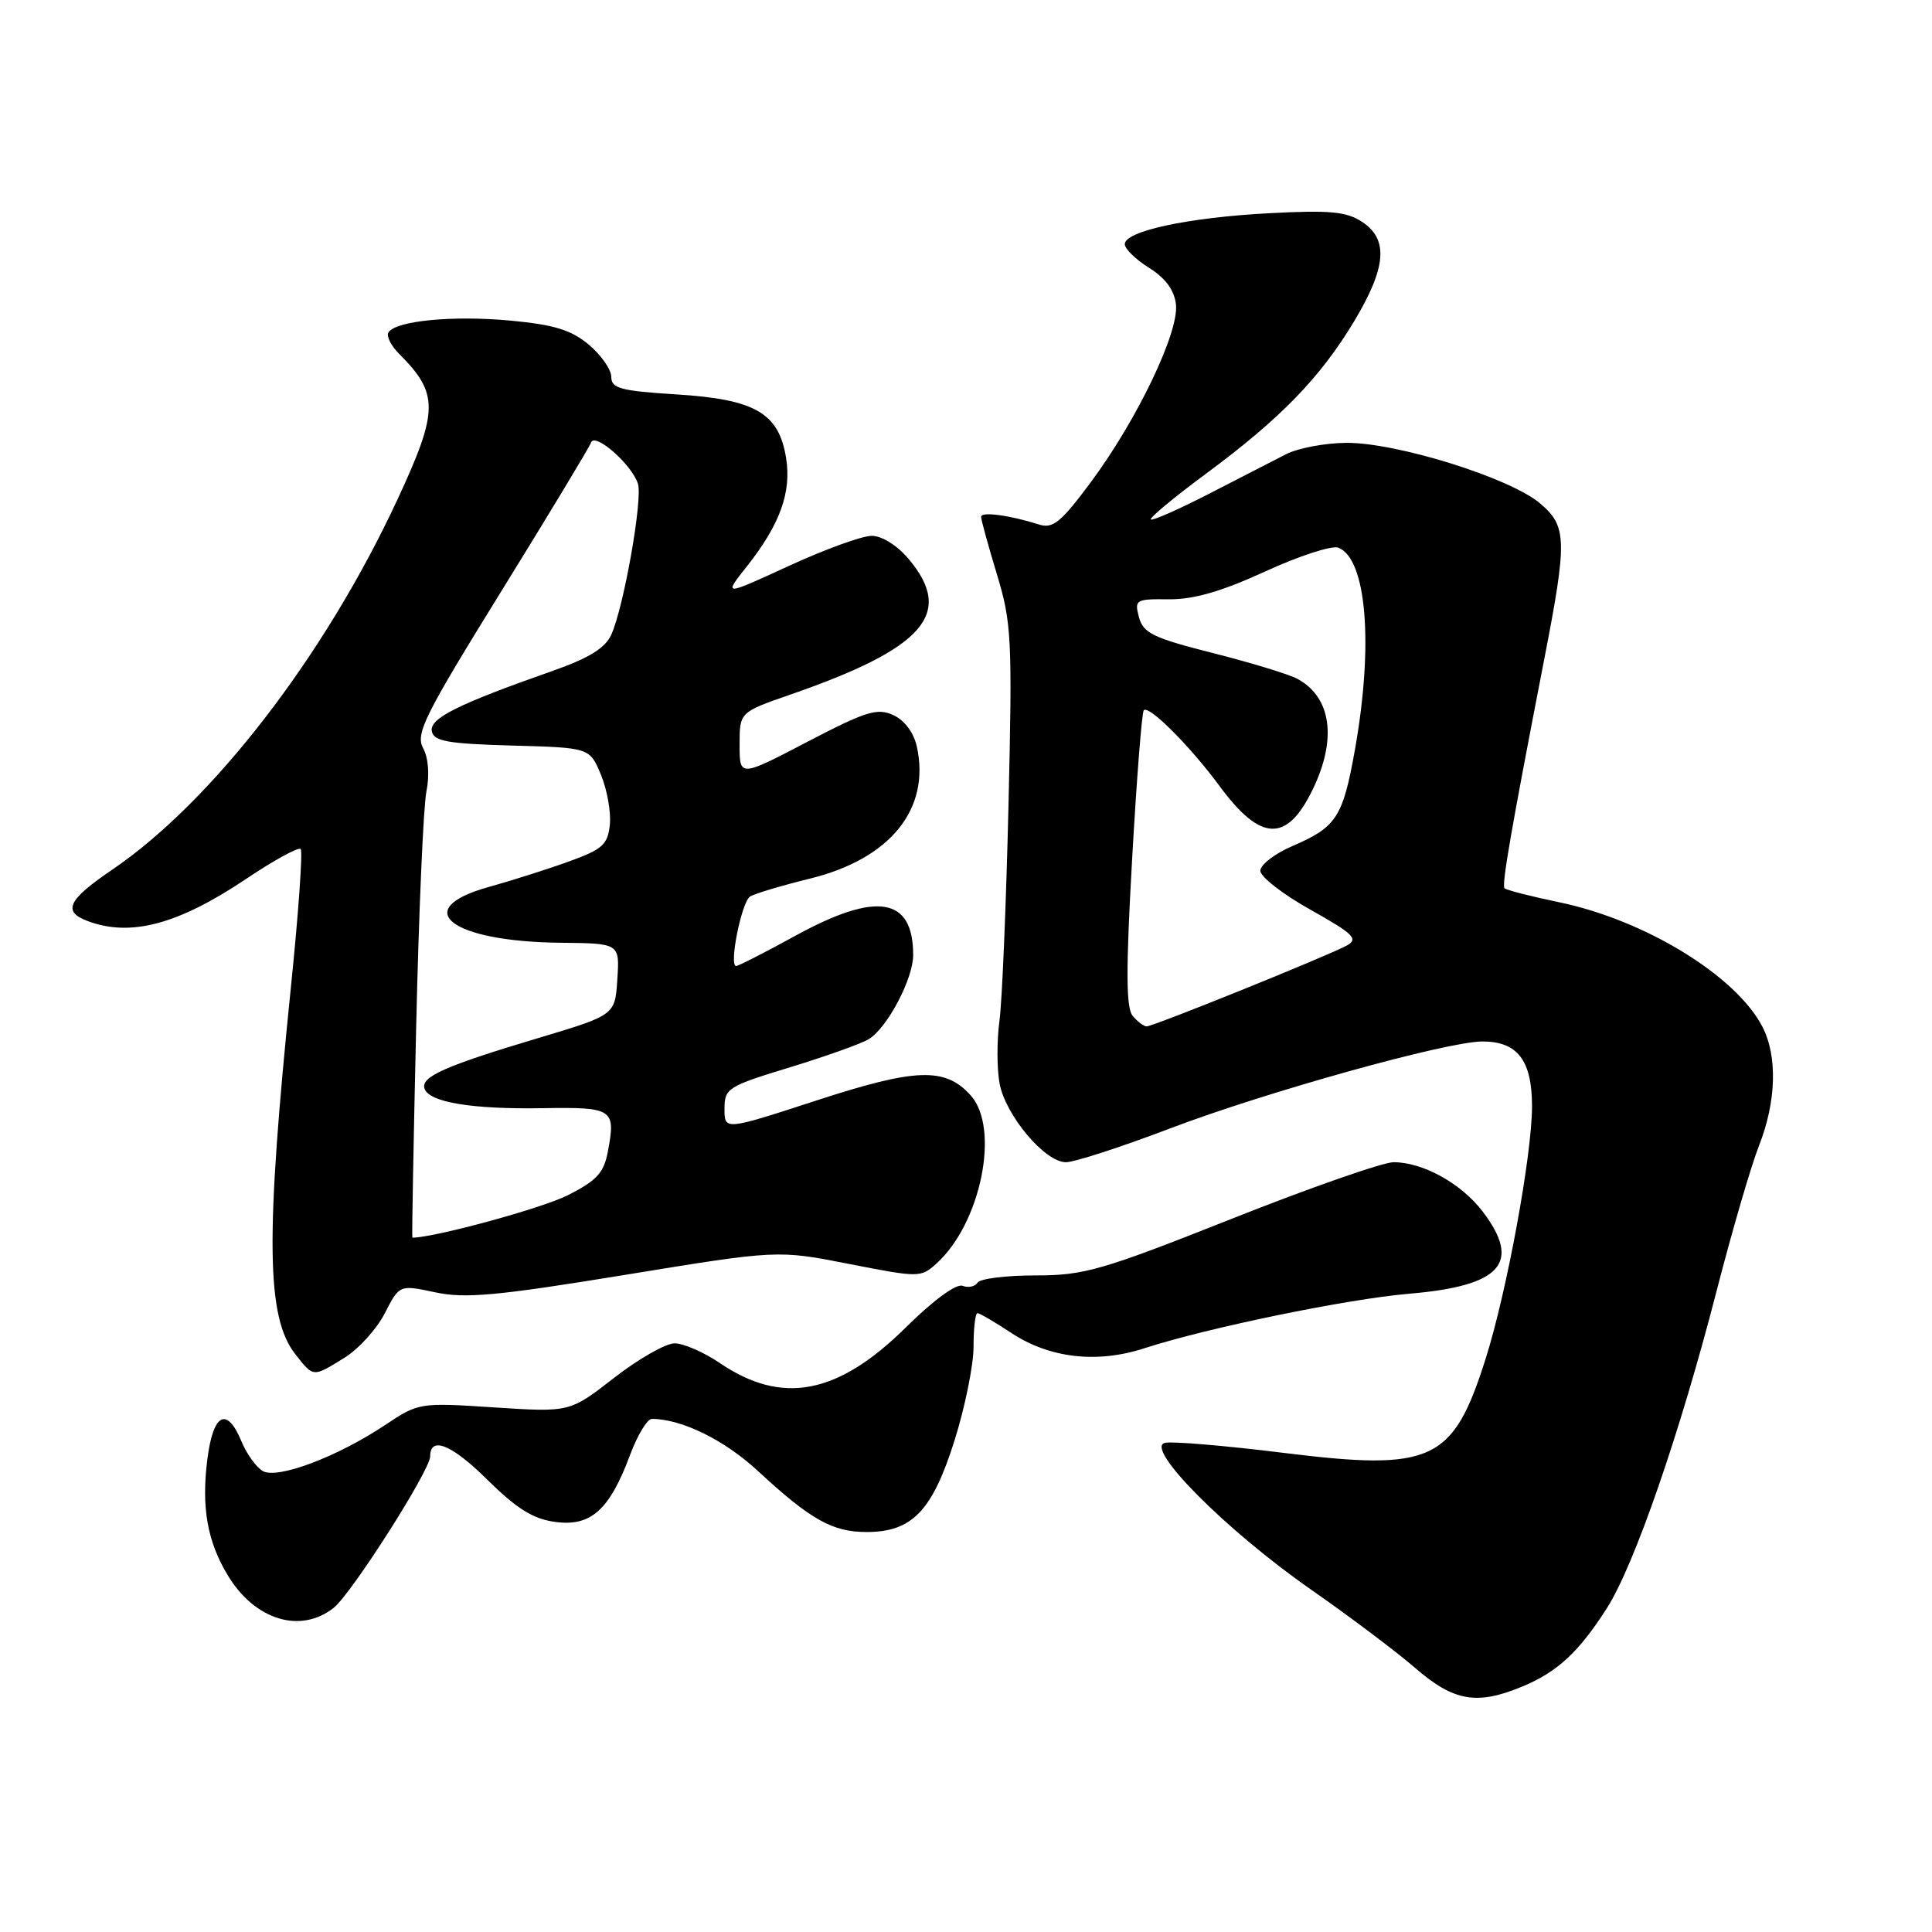 <?xml version="1.0" encoding="UTF-8" standalone="no"?>
<!DOCTYPE svg PUBLIC "-//W3C//DTD SVG 1.1//EN" "http://www.w3.org/Graphics/SVG/1.1/DTD/svg11.dtd" >
<svg xmlns="http://www.w3.org/2000/svg" xmlns:xlink="http://www.w3.org/1999/xlink" version="1.1" viewBox="0 0 256 256">
 <g >
 <path fill="currentColor"
d=" M 201.77 223.45 C 206.39 221.52 209.23 218.88 212.94 213.06 C 216.57 207.36 222.60 189.92 227.45 171.09 C 229.49 163.17 232.02 154.49 233.08 151.80 C 235.37 145.98 235.55 139.96 233.53 136.05 C 230.03 129.30 218.05 121.95 206.63 119.56 C 202.87 118.78 199.60 117.94 199.36 117.70 C 198.96 117.29 200.19 110.18 204.59 87.50 C 207.70 71.52 207.65 69.72 204.03 66.67 C 200.01 63.30 185.05 58.63 178.38 58.68 C 175.57 58.70 171.97 59.38 170.38 60.20 C 168.80 61.01 164.21 63.37 160.18 65.44 C 156.16 67.51 152.70 69.03 152.49 68.83 C 152.29 68.62 155.58 65.89 159.81 62.76 C 169.63 55.51 174.97 50.01 179.44 42.56 C 183.72 35.41 184.01 31.71 180.47 29.39 C 178.40 28.03 176.19 27.83 168.22 28.25 C 157.45 28.81 148.98 30.63 149.04 32.37 C 149.06 32.99 150.52 34.41 152.29 35.51 C 154.44 36.86 155.61 38.46 155.82 40.34 C 156.24 44.00 150.69 55.60 144.57 63.85 C 140.59 69.21 139.52 70.09 137.68 69.50 C 133.76 68.26 130.00 67.76 130.00 68.48 C 130.00 68.87 130.94 72.29 132.09 76.08 C 134.04 82.50 134.15 84.57 133.63 106.73 C 133.32 119.81 132.79 132.66 132.43 135.29 C 132.08 137.92 132.09 141.65 132.45 143.56 C 133.24 147.81 138.46 154.00 141.24 154.00 C 142.36 154.00 148.56 151.99 155.02 149.53 C 167.77 144.68 191.73 138.01 196.42 138.00 C 201.09 138.00 203.00 140.50 203.00 146.60 C 203.00 153.01 199.68 171.08 196.88 179.96 C 192.54 193.70 189.84 194.96 170.05 192.51 C 162.48 191.57 155.43 190.97 154.39 191.18 C 151.50 191.76 162.44 202.77 173.72 210.63 C 178.80 214.17 185.02 218.85 187.54 221.03 C 192.65 225.46 195.72 225.98 201.77 223.45 Z  M 44.21 213.05 C 46.56 211.20 57.00 194.82 57.00 192.98 C 57.00 190.26 59.83 191.39 64.46 195.96 C 68.49 199.94 70.62 201.27 73.61 201.67 C 78.31 202.29 80.78 200.07 83.50 192.75 C 84.48 190.14 85.77 188.00 86.39 188.01 C 90.34 188.03 95.98 190.80 100.40 194.89 C 107.43 201.39 110.30 203.00 114.83 203.00 C 120.85 203.00 123.53 200.22 126.47 190.90 C 127.86 186.50 129.00 180.89 129.00 178.45 C 129.00 176.00 129.23 174.00 129.52 174.00 C 129.81 174.00 131.82 175.18 134.00 176.62 C 139.07 179.97 145.36 180.70 151.64 178.65 C 159.99 175.94 178.49 172.13 186.67 171.43 C 198.94 170.40 201.66 167.36 196.45 160.52 C 193.62 156.81 188.54 154.00 184.66 154.00 C 183.26 154.00 173.60 157.37 163.20 161.50 C 145.93 168.35 143.66 169.00 137.20 169.00 C 133.30 169.00 129.85 169.43 129.53 169.96 C 129.20 170.48 128.31 170.67 127.54 170.38 C 126.71 170.06 123.68 172.28 120.08 175.84 C 111.04 184.80 103.64 186.23 95.38 180.61 C 93.26 179.17 90.57 178.00 89.39 178.00 C 88.21 178.00 84.60 180.06 81.37 182.57 C 75.50 187.14 75.50 187.14 65.50 186.49 C 55.57 185.84 55.47 185.86 51.00 188.84 C 44.70 193.04 36.79 196.02 34.84 194.93 C 33.97 194.44 32.70 192.69 32.01 191.02 C 30.06 186.31 28.24 187.26 27.47 193.40 C 26.67 199.77 27.48 204.28 30.20 208.77 C 33.79 214.68 39.80 216.52 44.21 213.05 Z  M 45.66 179.90 C 47.53 178.74 49.93 176.09 50.99 174.01 C 52.93 170.23 52.93 170.23 57.68 171.24 C 61.64 172.09 65.85 171.70 82.74 168.94 C 103.05 165.62 103.05 165.62 112.51 167.48 C 121.80 169.30 122.01 169.30 124.09 167.42 C 129.99 162.09 132.54 149.47 128.61 145.13 C 125.23 141.39 121.38 141.52 108.18 145.82 C 96.00 149.79 96.00 149.79 96.00 146.93 C 96.00 144.20 96.41 143.94 104.72 141.41 C 109.51 139.94 114.20 138.27 115.14 137.68 C 117.60 136.15 121.00 129.68 121.00 126.55 C 121.00 118.87 116.17 118.08 105.38 124.00 C 101.37 126.20 97.84 128.00 97.54 128.00 C 96.56 128.00 98.26 119.53 99.38 118.80 C 99.96 118.42 103.54 117.35 107.32 116.42 C 117.96 113.81 123.30 107.22 121.49 98.94 C 121.07 97.06 119.86 95.44 118.36 94.75 C 116.23 93.78 114.73 94.25 106.95 98.31 C 98.00 102.98 98.00 102.98 98.00 98.67 C 98.00 94.37 98.00 94.37 104.75 92.03 C 122.48 85.88 126.48 81.29 120.41 74.08 C 118.90 72.28 116.86 71.00 115.51 71.00 C 114.24 71.00 109.30 72.79 104.52 74.99 C 95.85 78.98 95.85 78.98 98.94 75.08 C 103.37 69.48 104.91 65.21 104.15 60.61 C 103.17 54.71 100.04 52.91 89.62 52.26 C 82.24 51.80 81.00 51.46 81.00 49.95 C 81.00 48.97 79.66 47.05 78.03 45.68 C 75.70 43.72 73.45 43.03 67.64 42.48 C 60.01 41.77 52.43 42.50 51.47 44.05 C 51.17 44.53 51.81 45.81 52.89 46.89 C 58.16 52.16 58.13 54.42 52.67 66.18 C 43.04 86.90 28.15 106.22 14.85 115.25 C 8.99 119.24 8.25 120.77 11.58 122.03 C 17.27 124.19 23.58 122.52 32.64 116.44 C 36.31 113.98 39.54 112.21 39.84 112.50 C 40.13 112.79 39.55 121.01 38.55 130.77 C 35.15 164.06 35.28 174.54 39.14 179.45 C 41.56 182.53 41.43 182.52 45.66 179.90 Z  M 150.08 134.60 C 149.20 133.54 149.18 128.49 150.01 113.88 C 150.61 103.26 151.30 94.36 151.56 94.11 C 152.25 93.41 157.72 98.89 161.63 104.20 C 167.06 111.56 170.53 111.67 173.95 104.59 C 177.19 97.90 176.41 92.36 171.89 89.94 C 170.75 89.33 165.72 87.80 160.70 86.53 C 152.80 84.53 151.48 83.89 150.92 81.79 C 150.30 79.47 150.48 79.36 154.88 79.41 C 158.17 79.44 161.85 78.38 167.65 75.72 C 172.13 73.66 176.48 72.25 177.33 72.57 C 181.08 74.01 182.02 85.39 179.54 99.31 C 177.94 108.30 177.09 109.60 171.26 112.10 C 168.92 113.11 167.00 114.58 167.00 115.38 C 167.00 116.18 169.99 118.50 173.64 120.54 C 179.33 123.73 180.03 124.40 178.49 125.27 C 176.14 126.58 152.84 136.00 151.94 136.00 C 151.56 136.00 150.72 135.37 150.08 134.60 Z  M 55.14 136.25 C 55.49 120.99 56.10 106.87 56.50 104.89 C 56.94 102.68 56.77 100.43 56.06 99.12 C 55.04 97.21 56.23 94.83 66.41 78.37 C 72.73 68.15 78.09 59.27 78.32 58.64 C 78.82 57.24 83.72 61.55 84.53 64.10 C 85.18 66.15 82.65 80.48 80.99 84.12 C 80.19 85.88 78.01 87.22 73.19 88.91 C 60.61 93.33 56.89 95.19 57.22 96.89 C 57.47 98.22 59.30 98.55 67.83 98.79 C 78.13 99.07 78.13 99.07 79.62 102.64 C 80.44 104.60 80.97 107.57 80.81 109.25 C 80.54 111.90 79.85 112.53 75.50 114.11 C 72.75 115.11 67.89 116.66 64.69 117.55 C 54.19 120.49 59.79 124.78 74.30 124.92 C 82.11 125.00 82.11 125.00 81.80 129.75 C 81.50 134.50 81.50 134.50 71.38 137.53 C 58.94 141.25 55.73 142.68 56.25 144.24 C 56.85 146.06 62.52 147.00 71.95 146.84 C 81.23 146.69 81.61 146.94 80.55 152.56 C 80.02 155.41 79.09 156.43 75.20 158.39 C 71.79 160.11 57.65 163.97 54.64 164.00 C 54.56 164.00 54.79 151.51 55.14 136.25 Z "/>
</g>
</svg>